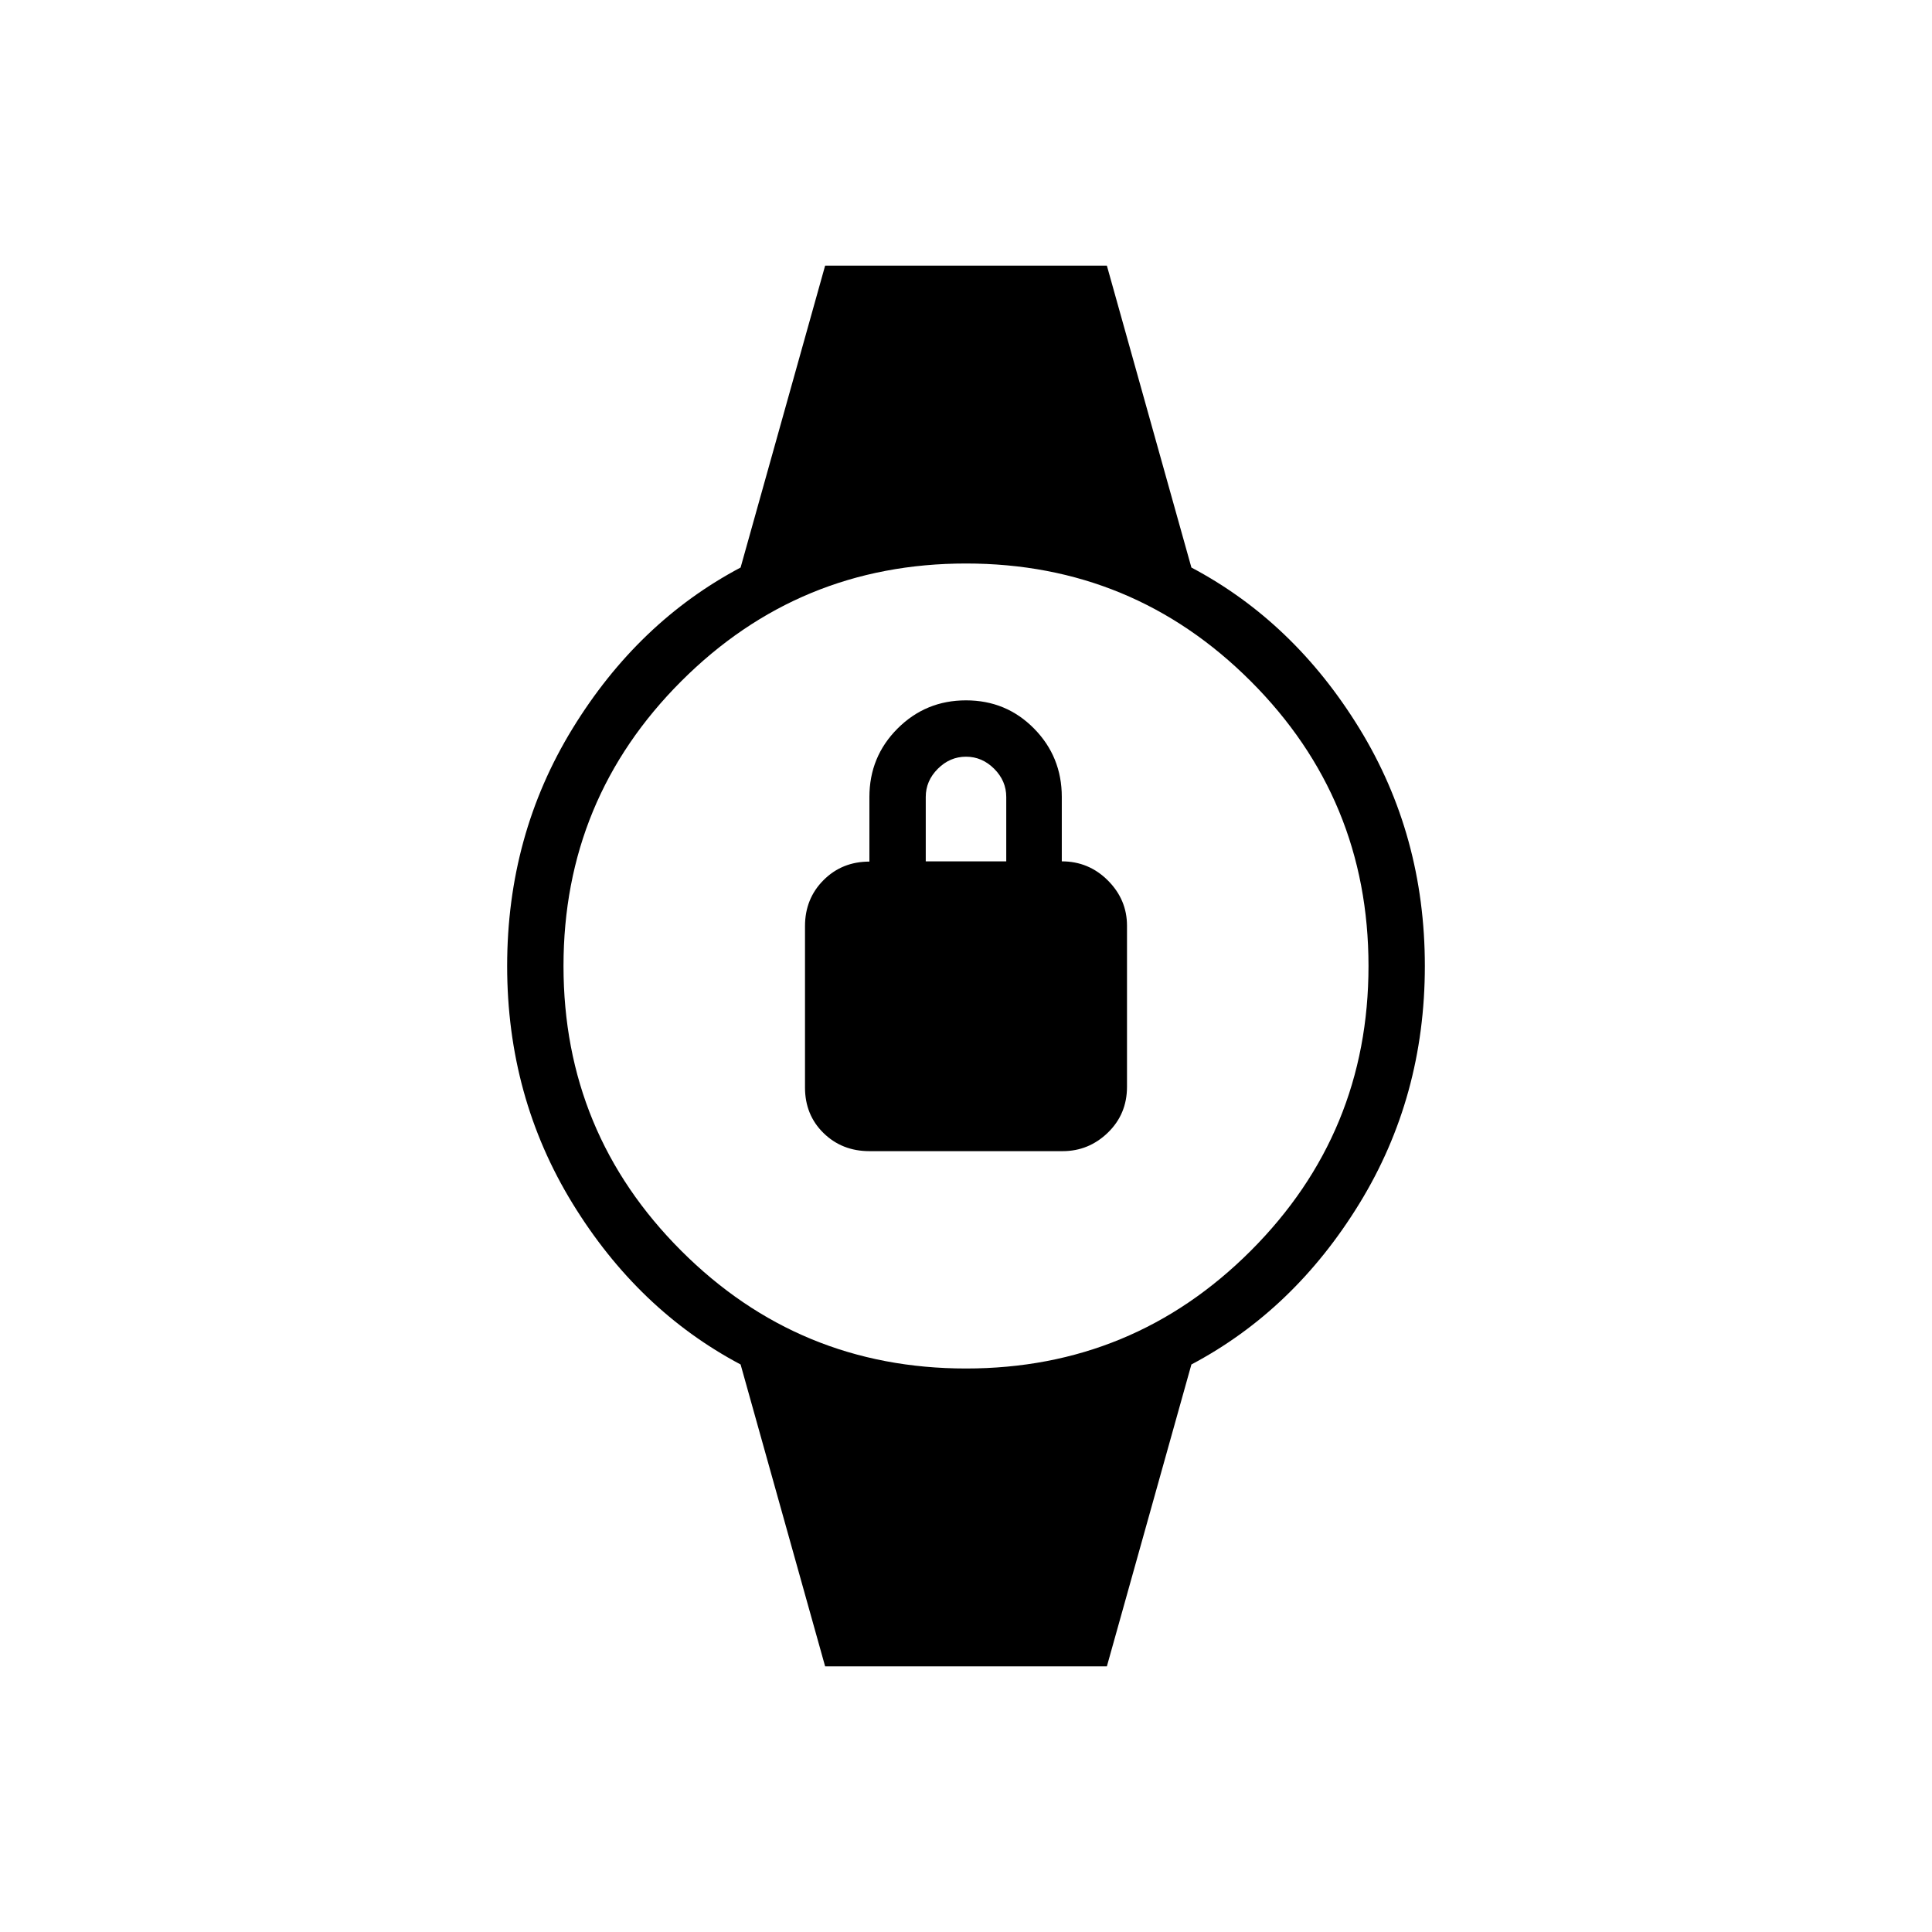 <svg xmlns="http://www.w3.org/2000/svg" height="24" viewBox="0 -960 960 960" width="24"><path d="M432-388q-13.6 0-22.8-9-9.2-9-9.2-22.63v-80.18q0-13.63 9.2-22.85t22.8-9.22v-32.07Q432-584 446-598q14-14 34-14t33.8 14q13.8 14 13.8 34v32q13.4 0 22.9 9.5Q560-513 560-500v80q0 13.6-9.5 22.8Q541-388 528-388h-96Zm28-144h40v-32q0-8-6-14t-14-6q-8 0-14 6t-6 14v32Zm-50 400-42-150q-51-27-83.5-80T252-480q0-65 32.5-118t83.5-80l42-150h140l42 150q51 27 83.5 80T708-480q0 65-32.5 118T592-282l-42 150H410Zm70-148q83 0 141.5-58.5T680-480q0-83-58.5-141.5T480-680q-83 0-141.5 58.5T280-480q0 83 58.5 141.5T480-280Z"/></svg>